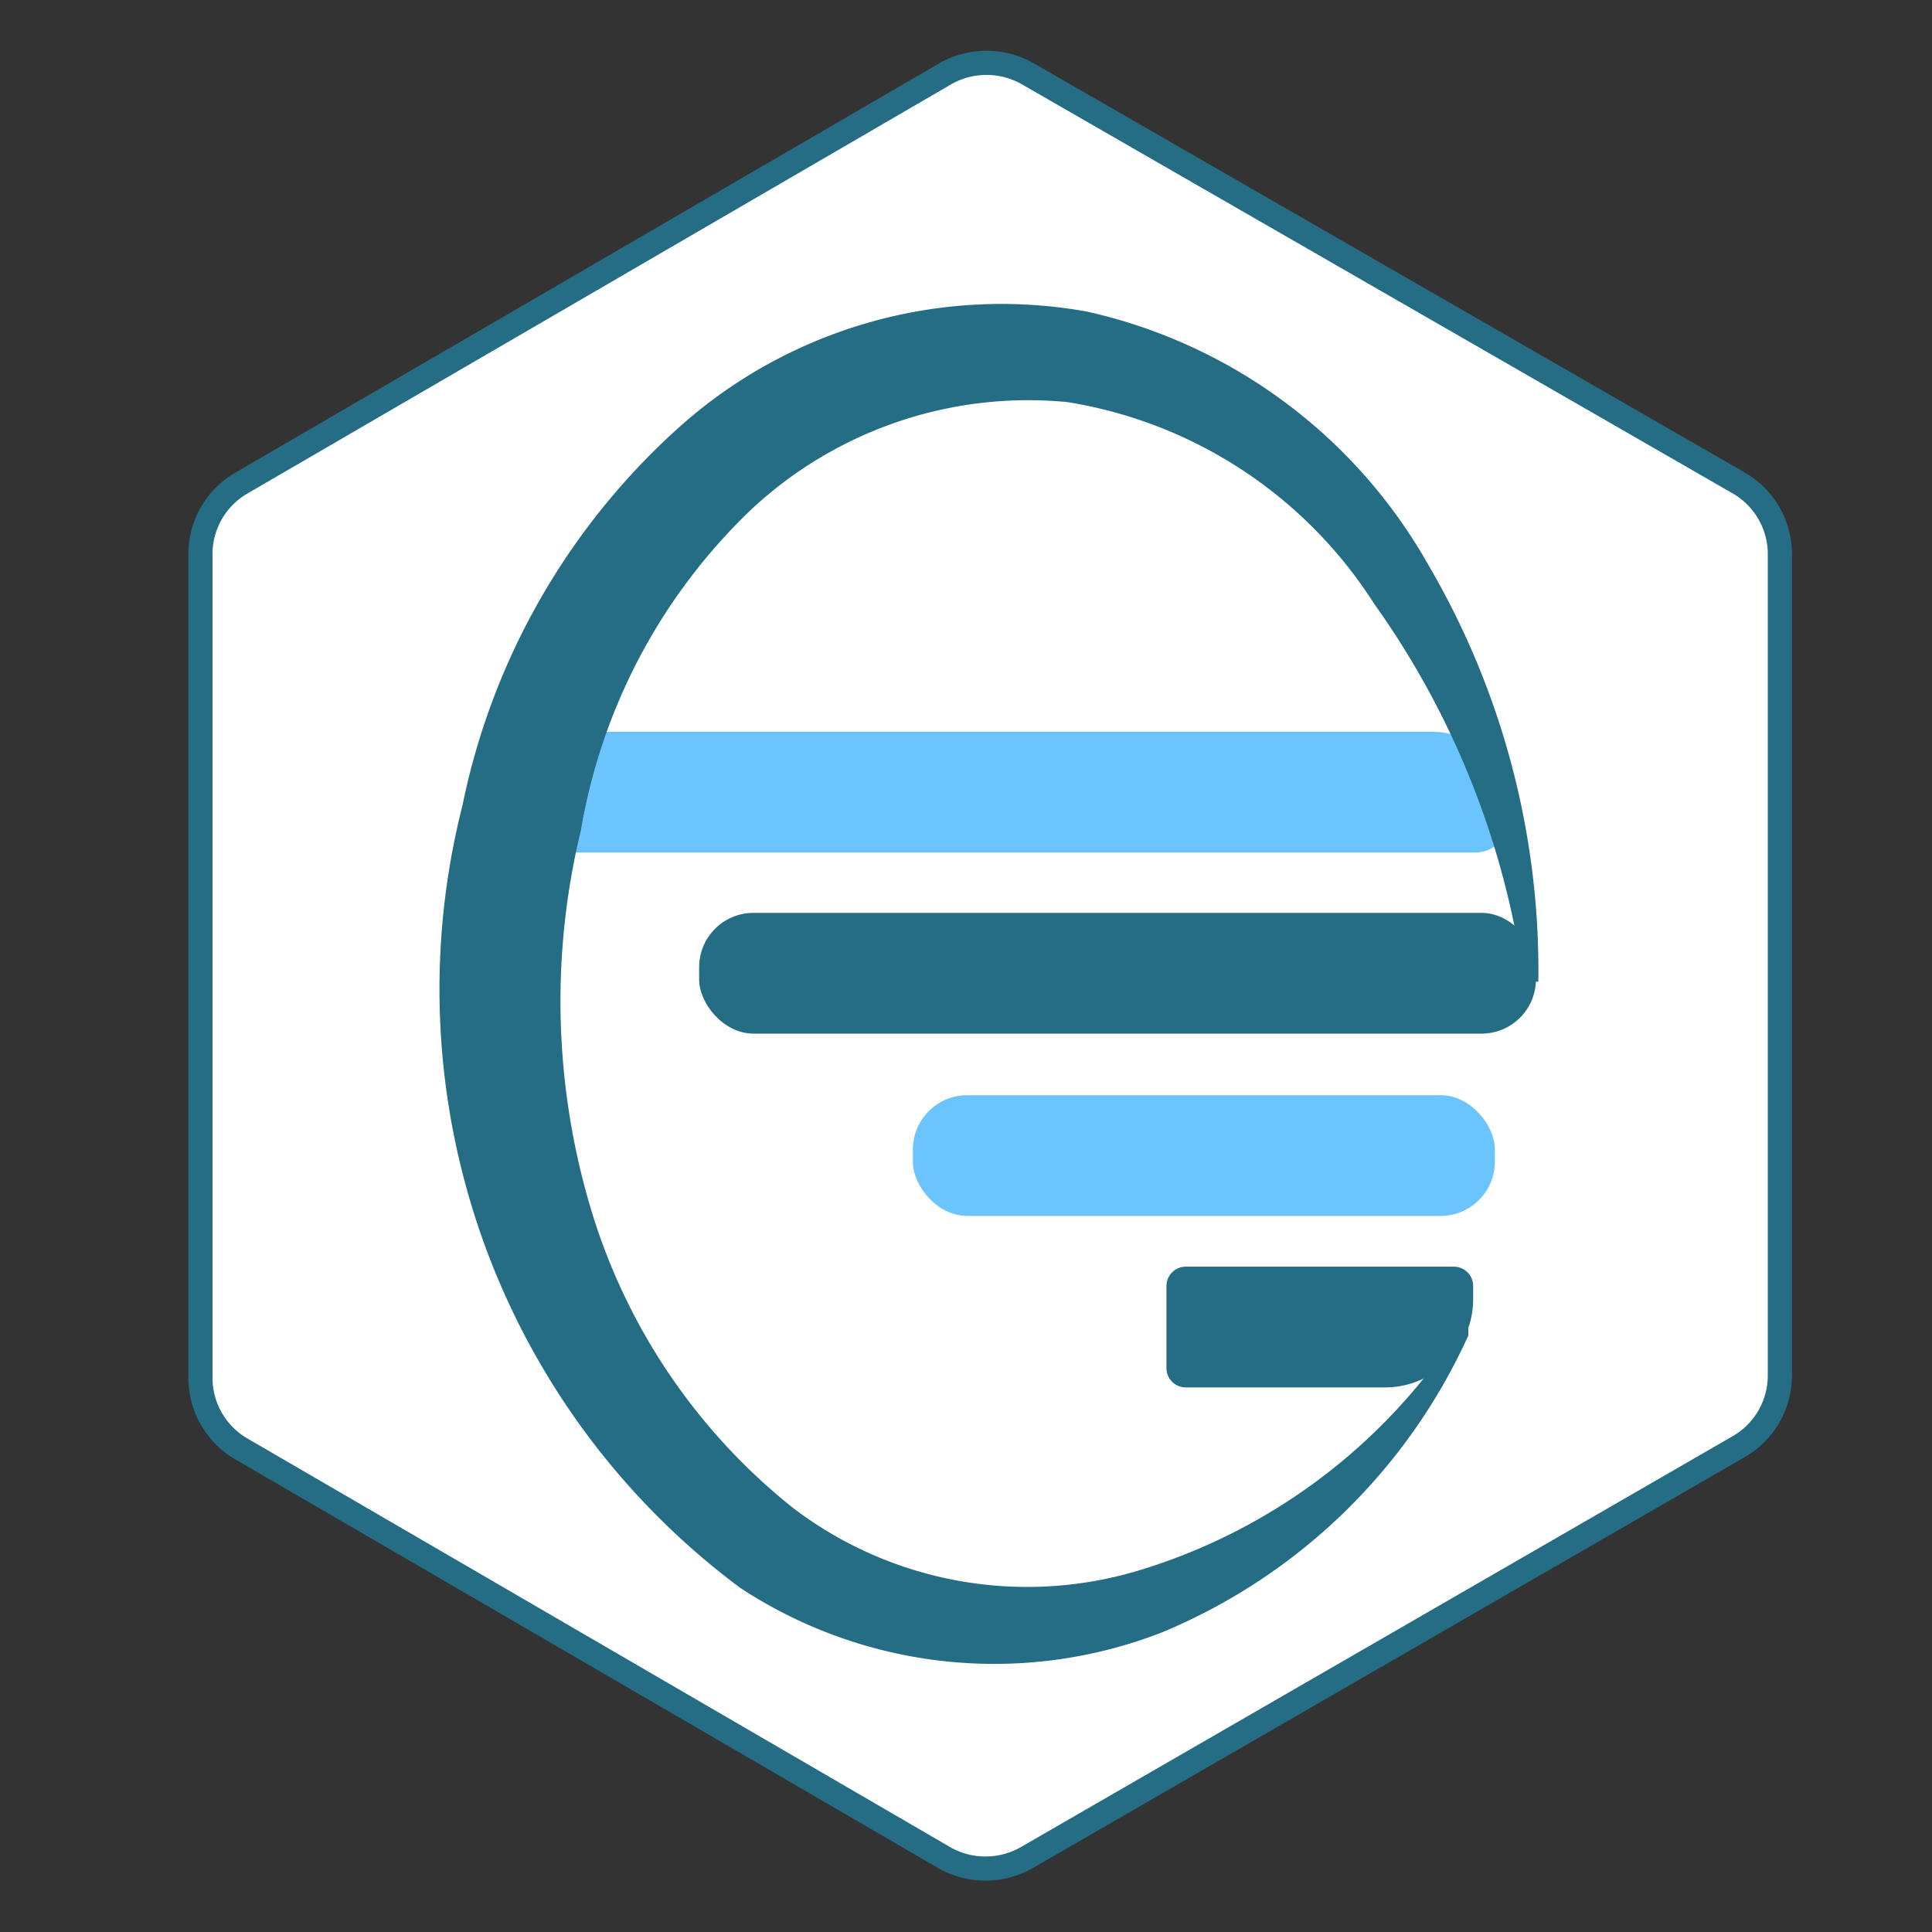 <svg xmlns="http://www.w3.org/2000/svg" viewBox="0 0 16 16"><rect x="0" y="0" width="16" height="16" fill="#333333" stroke="none"/><defs><style>.cls-1{fill:#fff;stroke-width:0.2px;}.cls-1,.cls-4{stroke:#256d85;stroke-linecap:round;stroke-linejoin:round;}.cls-2{fill:#47b5ff;opacity:0.8;}.cls-3{fill:#256d85;}.cls-4{fill:none;}</style></defs><title>iconoTab</title><g id="favicon"><path class="cls-1" d="M7.83,15.39,2,12a.68.68,0,0,1-.34-.59V4.6A.68.68,0,0,1,2,4L7.83.61a.69.69,0,0,1,.68,0L14.4,4a.68.68,0,0,1,.34.59v6.8a.68.68,0,0,1-.34.59l-5.89,3.4A.69.69,0,0,1,7.83,15.39Z"/><path class="cls-2" d="M4.55,6.07h7.67a.27.27,0,0,1,.27.27V6.8a.27.27,0,0,1-.27.27H4.91a.63.63,0,0,1-.63-.63v-.1a.27.27,0,0,1,.27-.27Z" transform="translate(16.77 13.13) rotate(180)"/><rect class="cls-3" x="5.79" y="7.57" width="6.93" height="1" rx="0.45" transform="translate(18.51 16.13) rotate(180)"/><rect class="cls-2" x="7.56" y="9.06" width="4.82" height="1" rx="0.45" transform="translate(19.94 19.13) rotate(-180)"/><path class="cls-3" d="M10.35,10.5H12a.16.16,0,0,1,.16.16v.68a.16.16,0,0,1-.16.16H9.78a.16.16,0,0,1-.16-.16v-.1A.73.73,0,0,1,10.35,10.5Z" transform="translate(21.82 21.99) rotate(180)"/><path class="cls-3" d="M12.62,8.13A7,7,0,0,0,11.38,5,3.71,3.71,0,0,0,8.84,3.33a3.36,3.36,0,0,0-2.64.91A4.78,4.78,0,0,0,4.81,6.88,6,6,0,0,0,4.89,10a5,5,0,0,0,1.68,2.49A3.2,3.2,0,0,0,9.45,13a4.82,4.82,0,0,0,2.64-2h0a0,0,0,0,1,.07,0,0,0,0,0,1,0,.06,4.81,4.81,0,0,1-2.54,2.46,3.83,3.83,0,0,1-3.49-.37A6.18,6.18,0,0,1,3.83,6.67,5.75,5.75,0,0,1,5.6,3.56,4,4,0,0,1,9,2.58a4.33,4.33,0,0,1,2.83,2.1,6.65,6.65,0,0,1,.91,3.45,0,0,0,0,1-.05,0,.07.07,0,0,1-.05,0Z"/><polygon class="cls-4" points="27.02 -38.29 -22.98 -38.29 -47.98 5.01 -22.98 48.32 27.02 48.32 52.02 5.01 27.02 -38.29"/></g></svg>